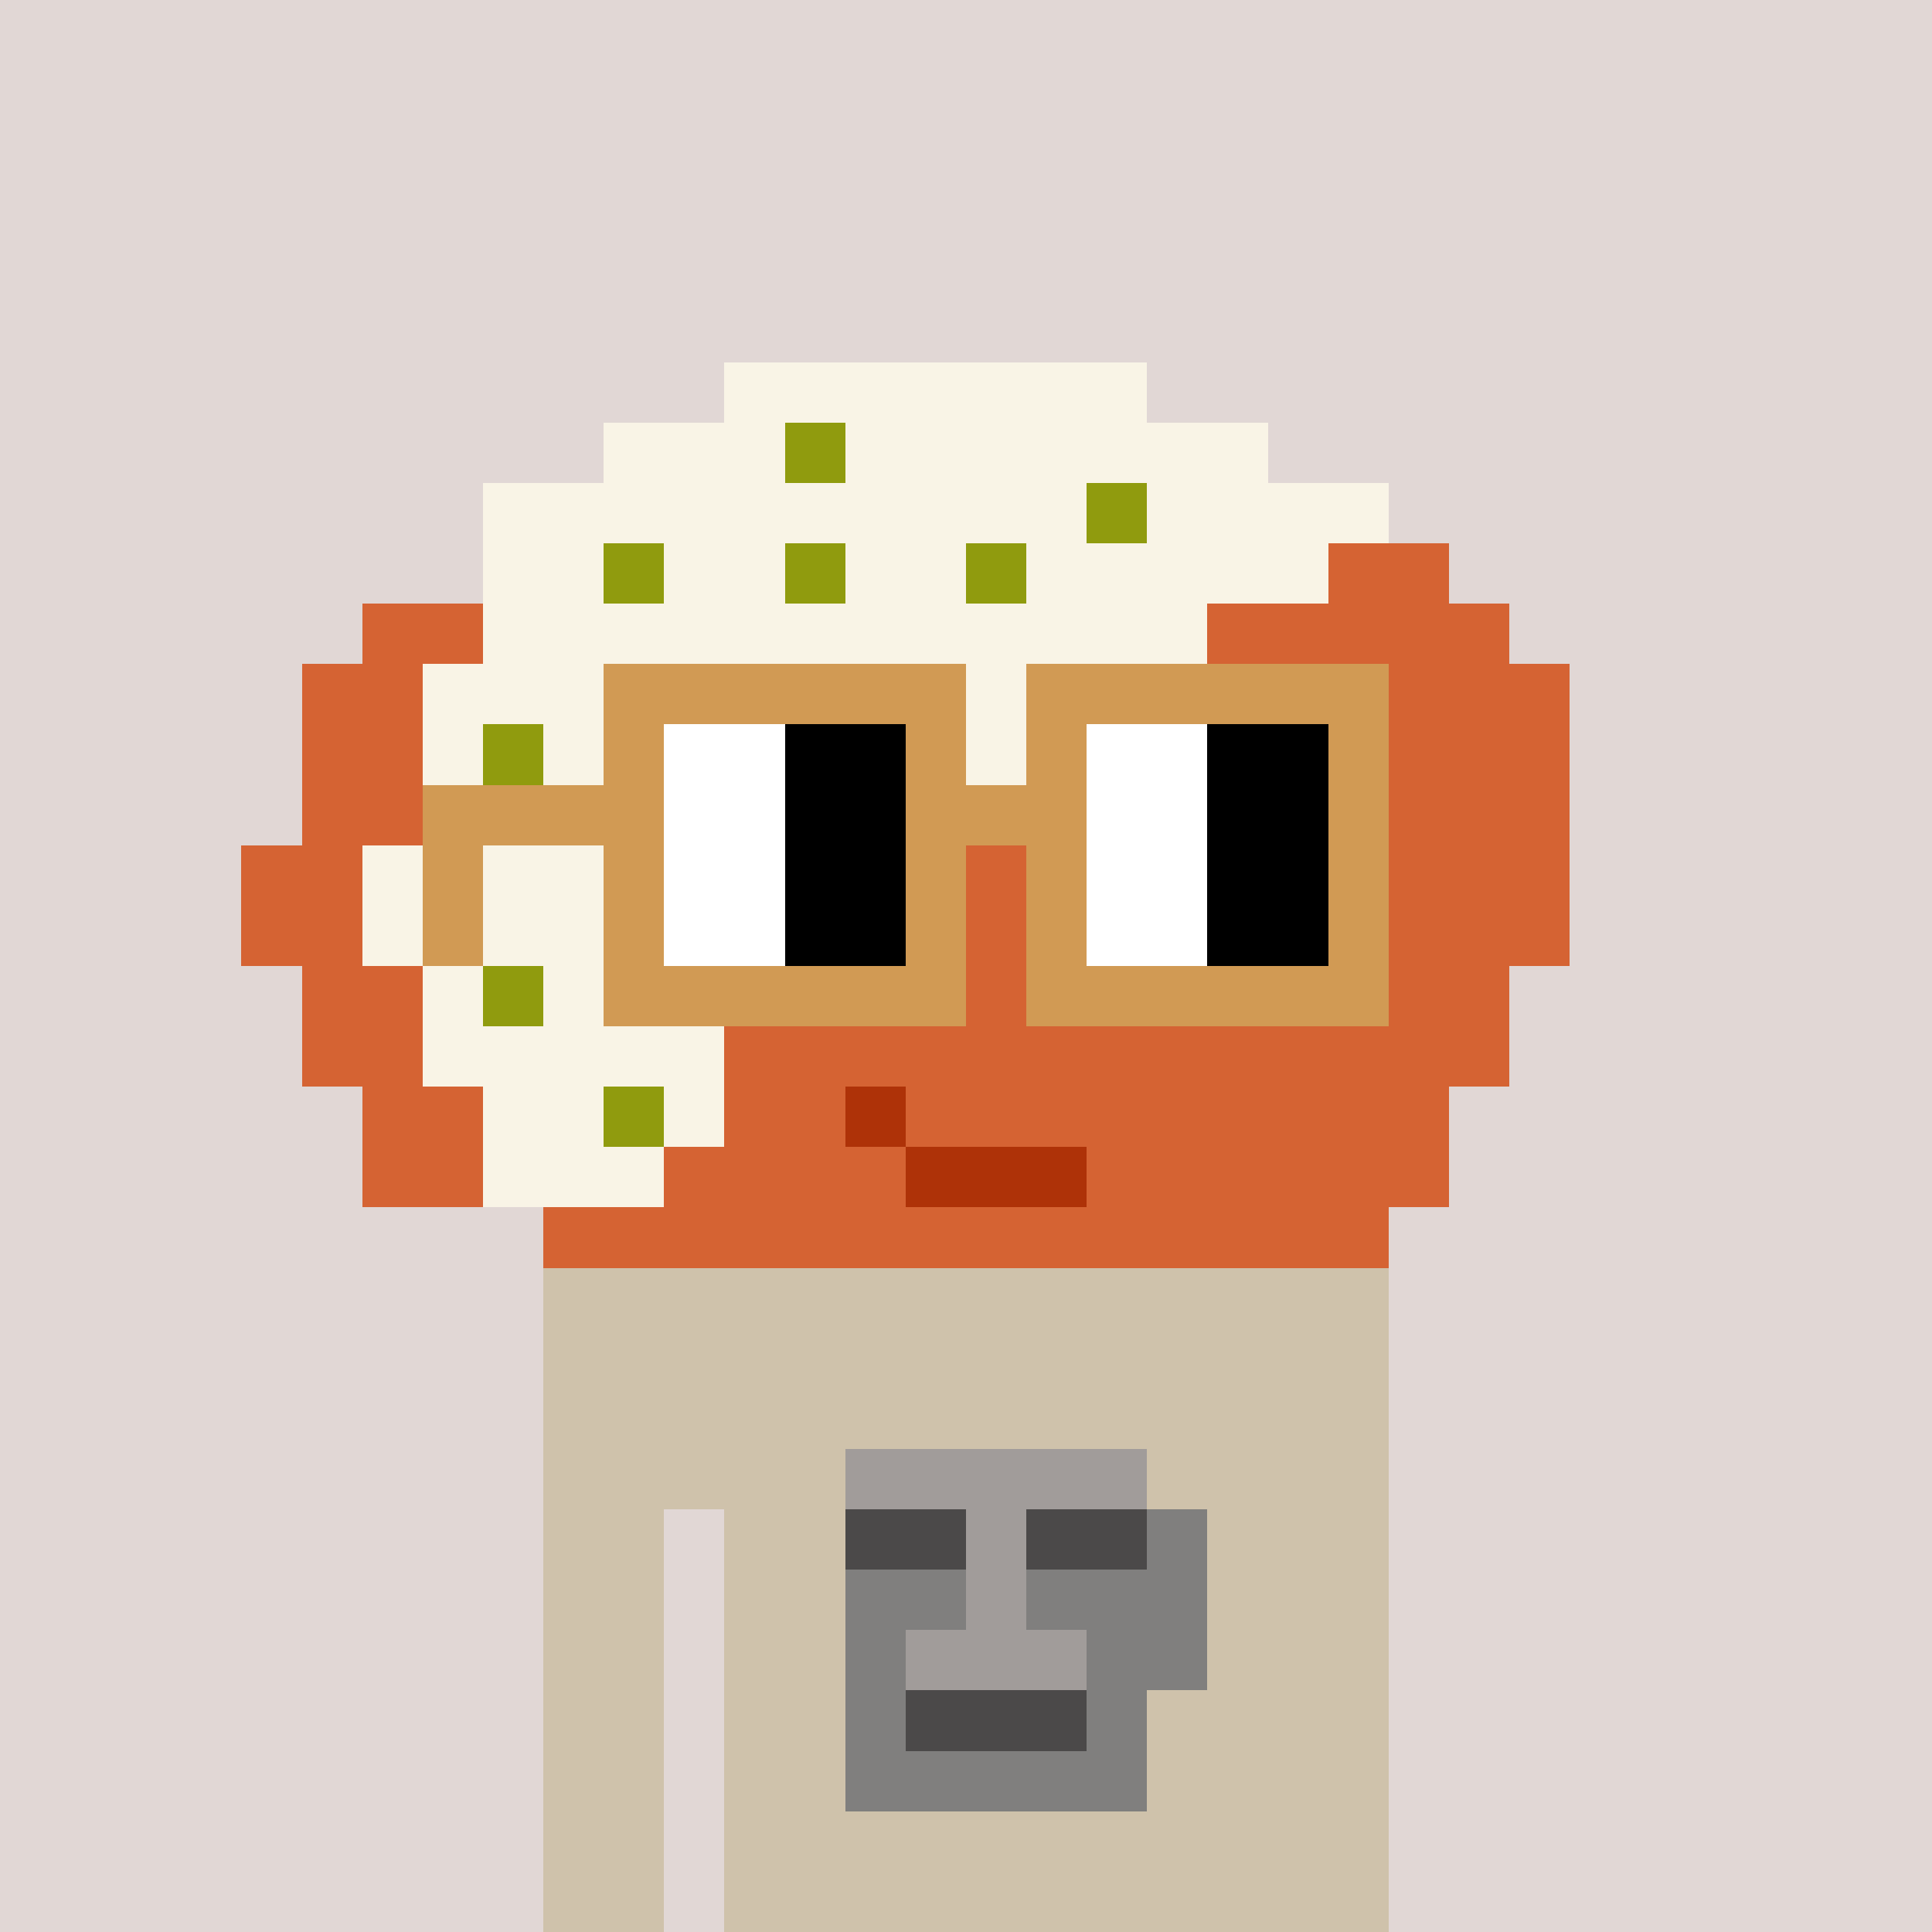 <svg viewBox="0 0 320 320" xmlns="http://www.w3.org/2000/svg" shape-rendering="crispEdges"><rect width="100%" height="100%" fill="#e1d7d5" /><rect width="140" height="10" x="90" y="210" fill="#cfc2ab" /><rect width="140" height="10" x="90" y="220" fill="#cfc2ab" /><rect width="140" height="10" x="90" y="230" fill="#cfc2ab" /><rect width="140" height="10" x="90" y="240" fill="#cfc2ab" /><rect width="20" height="10" x="90" y="250" fill="#cfc2ab" /><rect width="110" height="10" x="120" y="250" fill="#cfc2ab" /><rect width="20" height="10" x="90" y="260" fill="#cfc2ab" /><rect width="110" height="10" x="120" y="260" fill="#cfc2ab" /><rect width="20" height="10" x="90" y="270" fill="#cfc2ab" /><rect width="110" height="10" x="120" y="270" fill="#cfc2ab" /><rect width="20" height="10" x="90" y="280" fill="#cfc2ab" /><rect width="110" height="10" x="120" y="280" fill="#cfc2ab" /><rect width="20" height="10" x="90" y="290" fill="#cfc2ab" /><rect width="110" height="10" x="120" y="290" fill="#cfc2ab" /><rect width="20" height="10" x="90" y="300" fill="#cfc2ab" /><rect width="110" height="10" x="120" y="300" fill="#cfc2ab" /><rect width="20" height="10" x="90" y="310" fill="#cfc2ab" /><rect width="110" height="10" x="120" y="310" fill="#cfc2ab" /><rect width="50" height="10" x="140" y="240" fill="#a19c9a" /><rect width="20" height="10" x="140" y="250" fill="#4b4949" /><rect width="10" height="10" x="160" y="250" fill="#a19c9a" /><rect width="20" height="10" x="170" y="250" fill="#4b4949" /><rect width="10" height="10" x="190" y="250" fill="#807f7e" /><rect width="20" height="10" x="140" y="260" fill="#807f7e" /><rect width="10" height="10" x="160" y="260" fill="#a19c9a" /><rect width="30" height="10" x="170" y="260" fill="#807f7e" /><rect width="10" height="10" x="140" y="270" fill="#807f7e" /><rect width="30" height="10" x="150" y="270" fill="#a19c9a" /><rect width="20" height="10" x="180" y="270" fill="#807f7e" /><rect width="10" height="10" x="140" y="280" fill="#807f7e" /><rect width="30" height="10" x="150" y="280" fill="#4b4949" /><rect width="10" height="10" x="180" y="280" fill="#807f7e" /><rect width="50" height="10" x="140" y="290" fill="#807f7e" /><rect width="70" height="10" x="120" y="60" fill="#f9f4e6" /><rect width="30" height="10" x="100" y="70" fill="#f9f4e6" /><rect width="10" height="10" x="130" y="70" fill="#909b0e" /><rect width="70" height="10" x="140" y="70" fill="#f9f4e6" /><rect width="100" height="10" x="80" y="80" fill="#f9f4e6" /><rect width="10" height="10" x="180" y="80" fill="#909b0e" /><rect width="40" height="10" x="190" y="80" fill="#f9f4e6" /><rect width="20" height="10" x="80" y="90" fill="#f9f4e6" /><rect width="10" height="10" x="100" y="90" fill="#909b0e" /><rect width="20" height="10" x="110" y="90" fill="#f9f4e6" /><rect width="10" height="10" x="130" y="90" fill="#909b0e" /><rect width="20" height="10" x="140" y="90" fill="#f9f4e6" /><rect width="10" height="10" x="160" y="90" fill="#909b0e" /><rect width="50" height="10" x="170" y="90" fill="#f9f4e6" /><rect width="20" height="10" x="220" y="90" fill="#d56333" /><rect width="20" height="10" x="60" y="100" fill="#d56333" /><rect width="120" height="10" x="80" y="100" fill="#f9f4e6" /><rect width="50" height="10" x="200" y="100" fill="#d56333" /><rect width="20" height="10" x="50" y="110" fill="#d56333" /><rect width="120" height="10" x="70" y="110" fill="#f9f4e6" /><rect width="70" height="10" x="190" y="110" fill="#d56333" /><rect width="20" height="10" x="50" y="120" fill="#d56333" /><rect width="10" height="10" x="70" y="120" fill="#f9f4e6" /><rect width="10" height="10" x="80" y="120" fill="#909b0e" /><rect width="30" height="10" x="90" y="120" fill="#f9f4e6" /><rect width="10" height="10" x="120" y="120" fill="#909b0e" /><rect width="20" height="10" x="130" y="120" fill="#f9f4e6" /><rect width="10" height="10" x="150" y="120" fill="#909b0e" /><rect width="20" height="10" x="160" y="120" fill="#f9f4e6" /><rect width="80" height="10" x="180" y="120" fill="#d56333" /><rect width="20" height="10" x="50" y="130" fill="#d56333" /><rect width="100" height="10" x="70" y="130" fill="#f9f4e6" /><rect width="90" height="10" x="170" y="130" fill="#d56333" /><rect width="20" height="10" x="40" y="140" fill="#d56333" /><rect width="100" height="10" x="60" y="140" fill="#f9f4e6" /><rect width="100" height="10" x="160" y="140" fill="#d56333" /><rect width="20" height="10" x="40" y="150" fill="#d56333" /><rect width="80" height="10" x="60" y="150" fill="#f9f4e6" /><rect width="120" height="10" x="140" y="150" fill="#d56333" /><rect width="20" height="10" x="50" y="160" fill="#d56333" /><rect width="10" height="10" x="70" y="160" fill="#f9f4e6" /><rect width="10" height="10" x="80" y="160" fill="#909b0e" /><rect width="20" height="10" x="90" y="160" fill="#f9f4e6" /><rect width="10" height="10" x="110" y="160" fill="#909b0e" /><rect width="10" height="10" x="120" y="160" fill="#f9f4e6" /><rect width="120" height="10" x="130" y="160" fill="#d56333" /><rect width="20" height="10" x="50" y="170" fill="#d56333" /><rect width="50" height="10" x="70" y="170" fill="#f9f4e6" /><rect width="130" height="10" x="120" y="170" fill="#d56333" /><rect width="20" height="10" x="60" y="180" fill="#d56333" /><rect width="20" height="10" x="80" y="180" fill="#f9f4e6" /><rect width="10" height="10" x="100" y="180" fill="#909b0e" /><rect width="10" height="10" x="110" y="180" fill="#f9f4e6" /><rect width="20" height="10" x="120" y="180" fill="#d56333" /><rect width="10" height="10" x="140" y="180" fill="#ae3208" /><rect width="90" height="10" x="150" y="180" fill="#d56333" /><rect width="20" height="10" x="60" y="190" fill="#d56333" /><rect width="30" height="10" x="80" y="190" fill="#f9f4e6" /><rect width="40" height="10" x="110" y="190" fill="#d56333" /><rect width="30" height="10" x="150" y="190" fill="#ae3208" /><rect width="60" height="10" x="180" y="190" fill="#d56333" /><rect width="140" height="10" x="90" y="200" fill="#d56333" /><rect width="60" height="10" x="100" y="110" fill="#d19a54" /><rect width="60" height="10" x="170" y="110" fill="#d19a54" /><rect width="10" height="10" x="100" y="120" fill="#d19a54" /><rect width="20" height="10" x="110" y="120" fill="#ffffff" /><rect width="20" height="10" x="130" y="120" fill="#000000" /><rect width="10" height="10" x="150" y="120" fill="#d19a54" /><rect width="10" height="10" x="170" y="120" fill="#d19a54" /><rect width="20" height="10" x="180" y="120" fill="#ffffff" /><rect width="20" height="10" x="200" y="120" fill="#000000" /><rect width="10" height="10" x="220" y="120" fill="#d19a54" /><rect width="40" height="10" x="70" y="130" fill="#d19a54" /><rect width="20" height="10" x="110" y="130" fill="#ffffff" /><rect width="20" height="10" x="130" y="130" fill="#000000" /><rect width="30" height="10" x="150" y="130" fill="#d19a54" /><rect width="20" height="10" x="180" y="130" fill="#ffffff" /><rect width="20" height="10" x="200" y="130" fill="#000000" /><rect width="10" height="10" x="220" y="130" fill="#d19a54" /><rect width="10" height="10" x="70" y="140" fill="#d19a54" /><rect width="10" height="10" x="100" y="140" fill="#d19a54" /><rect width="20" height="10" x="110" y="140" fill="#ffffff" /><rect width="20" height="10" x="130" y="140" fill="#000000" /><rect width="10" height="10" x="150" y="140" fill="#d19a54" /><rect width="10" height="10" x="170" y="140" fill="#d19a54" /><rect width="20" height="10" x="180" y="140" fill="#ffffff" /><rect width="20" height="10" x="200" y="140" fill="#000000" /><rect width="10" height="10" x="220" y="140" fill="#d19a54" /><rect width="10" height="10" x="70" y="150" fill="#d19a54" /><rect width="10" height="10" x="100" y="150" fill="#d19a54" /><rect width="20" height="10" x="110" y="150" fill="#ffffff" /><rect width="20" height="10" x="130" y="150" fill="#000000" /><rect width="10" height="10" x="150" y="150" fill="#d19a54" /><rect width="10" height="10" x="170" y="150" fill="#d19a54" /><rect width="20" height="10" x="180" y="150" fill="#ffffff" /><rect width="20" height="10" x="200" y="150" fill="#000000" /><rect width="10" height="10" x="220" y="150" fill="#d19a54" /><rect width="60" height="10" x="100" y="160" fill="#d19a54" /><rect width="60" height="10" x="170" y="160" fill="#d19a54" /></svg>